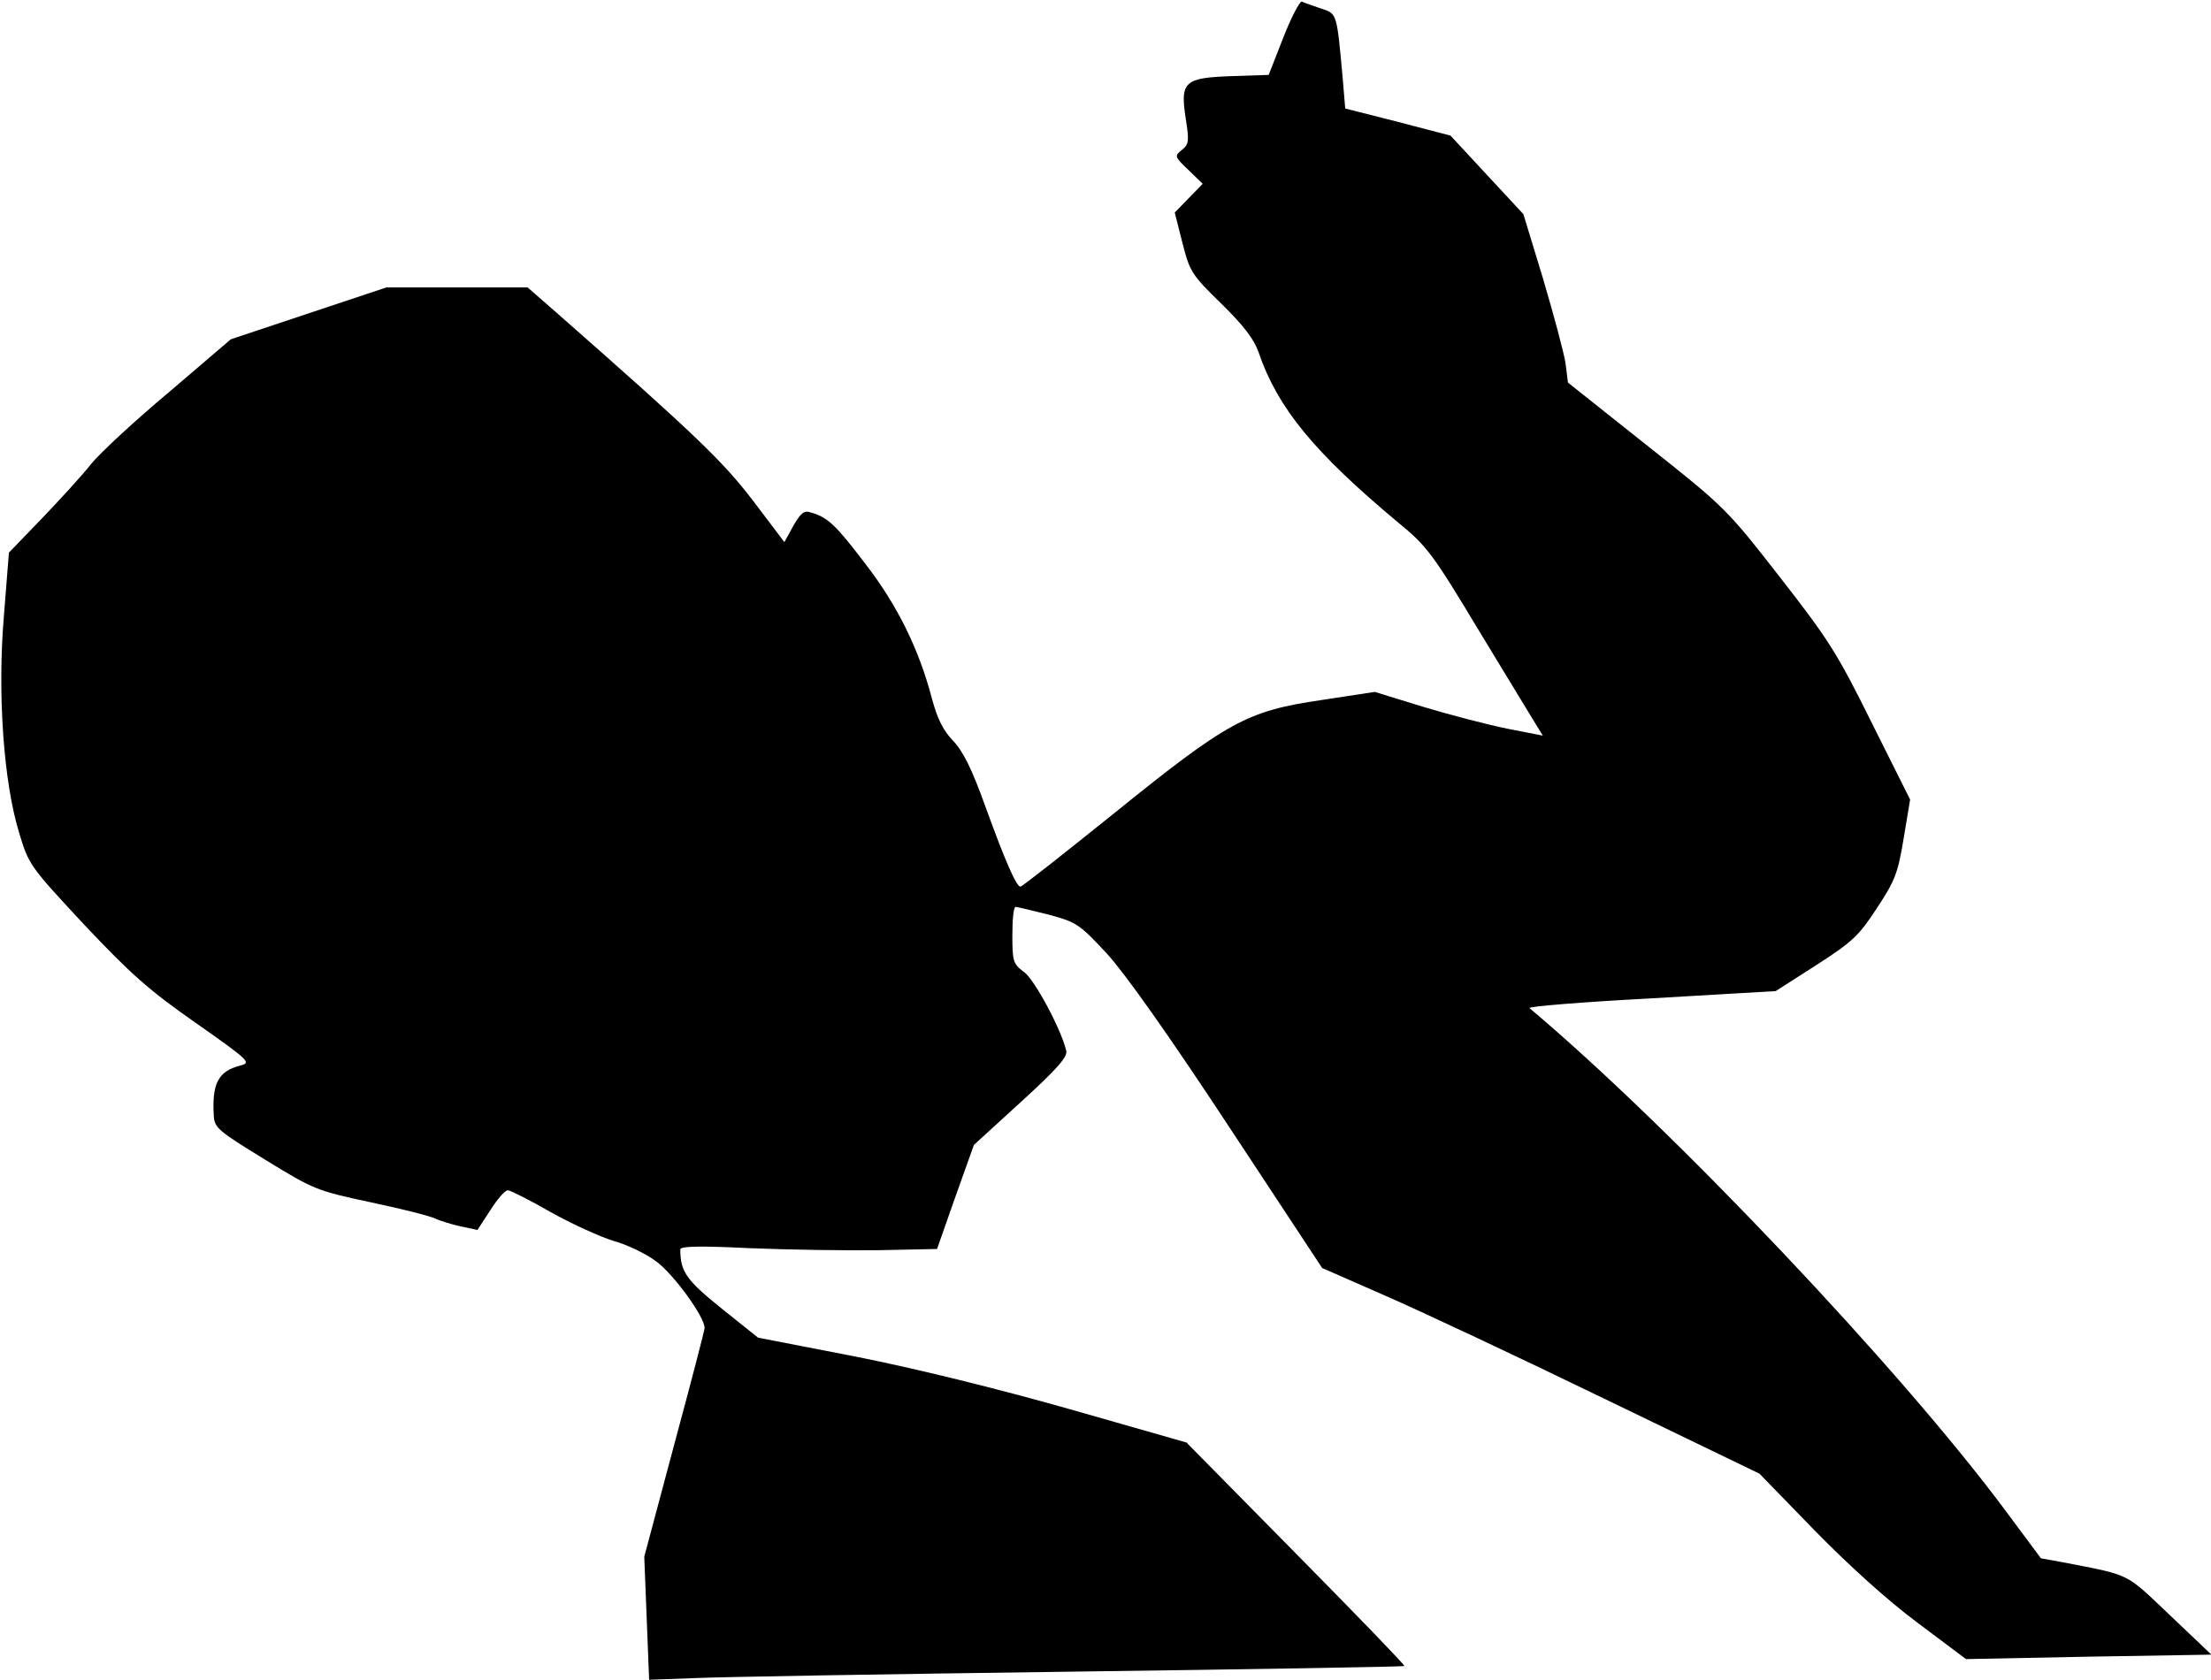 <?xml version="1.0" standalone="no"?>
<!DOCTYPE svg PUBLIC "-//W3C//DTD SVG 20010904//EN"
 "http://www.w3.org/TR/2001/REC-SVG-20010904/DTD/svg10.dtd">
<svg version="1.0" xmlns="http://www.w3.org/2000/svg"
 width="546pt" height="415pt" viewBox="0 0 546 415"
 preserveAspectRatio="xMidYMid meet">
<g transform="translate(0,415) scale(0.1,-0.1)"
fill="#000000" stroke="none">
<path fill="#000000" stroke="none" d="M3169 4057 l-36 -92 -90 -3 c-118 -4
-129 -13 -115 -104 9 -57 8 -64 -9 -78 -19 -15 -19 -17 16 -50 l35 -34 -35
-36 -34 -35 19 -75 c18 -71 23 -79 96 -150 55 -54 81 -88 92 -120 47 -138 138
-248 344 -420 72 -59 85 -76 204 -274 70 -116 134 -220 141 -232 l13 -21 -87
17 c-49 10 -142 34 -208 54 l-120 37 -131 -20 c-185 -27 -232 -53 -513 -280
-123 -99 -227 -181 -231 -181 -10 0 -37 61 -87 199 -33 92 -55 136 -80 162
-25 26 -39 56 -52 105 -32 121 -85 229 -163 330 -73 96 -93 116 -135 128 -17
6 -25 0 -44 -33 l-22 -40 -78 103 c-75 98 -144 164 -485 464 l-71 62 -174 0
-175 0 -192 -64 -192 -64 -152 -130 c-85 -71 -171 -151 -193 -178 -21 -27 -76
-87 -121 -134 l-82 -85 -12 -152 c-17 -195 -1 -415 37 -539 24 -80 26 -83 161
-228 115 -122 160 -162 276 -243 134 -94 137 -98 109 -105 -54 -14 -70 -44
-65 -125 2 -29 12 -37 126 -107 122 -75 128 -77 263 -106 76 -16 147 -34 158
-40 11 -5 39 -14 62 -19 l42 -9 32 49 c17 27 36 49 43 49 6 0 54 -24 106 -54
52 -29 122 -61 155 -71 33 -9 81 -32 106 -51 42 -31 119 -136 119 -164 0 -6
-34 -136 -75 -288 l-74 -277 6 -152 6 -152 111 4 c61 3 480 10 931 16 451 6
821 12 823 14 2 2 -118 126 -267 277 l-271 275 -287 82 c-176 50 -382 101
-529 130 l-242 47 -90 72 c-87 70 -102 91 -102 146 0 8 47 9 172 3 95 -4 238
-6 317 -5 l145 3 45 128 46 129 116 106 c91 83 116 112 112 127 -13 54 -78
175 -104 194 -27 20 -29 26 -29 91 0 39 3 70 8 70 4 0 40 -9 81 -19 70 -19 76
-23 145 -97 46 -51 151 -199 301 -427 l230 -349 155 -68 c85 -37 328 -151 540
-254 l385 -186 135 -139 c85 -87 180 -173 255 -229 l120 -90 303 6 303 5 -103
98 c-111 105 -93 97 -263 130 l-55 10 -87 117 c-258 348 -823 945 -1176 1242
-4 4 131 15 300 24 l308 18 100 64 c90 58 105 72 150 141 45 68 52 87 66 172
l16 96 -95 190 c-85 172 -107 206 -227 360 -131 168 -135 172 -328 325 l-195
155 -6 48 c-4 26 -29 119 -55 207 l-49 161 -90 97 -90 97 -130 34 -130 33 -6
72 c-15 166 -14 162 -54 175 -20 7 -41 14 -47 17 -5 2 -26 -38 -46 -89z"/>
</g>
</svg>
